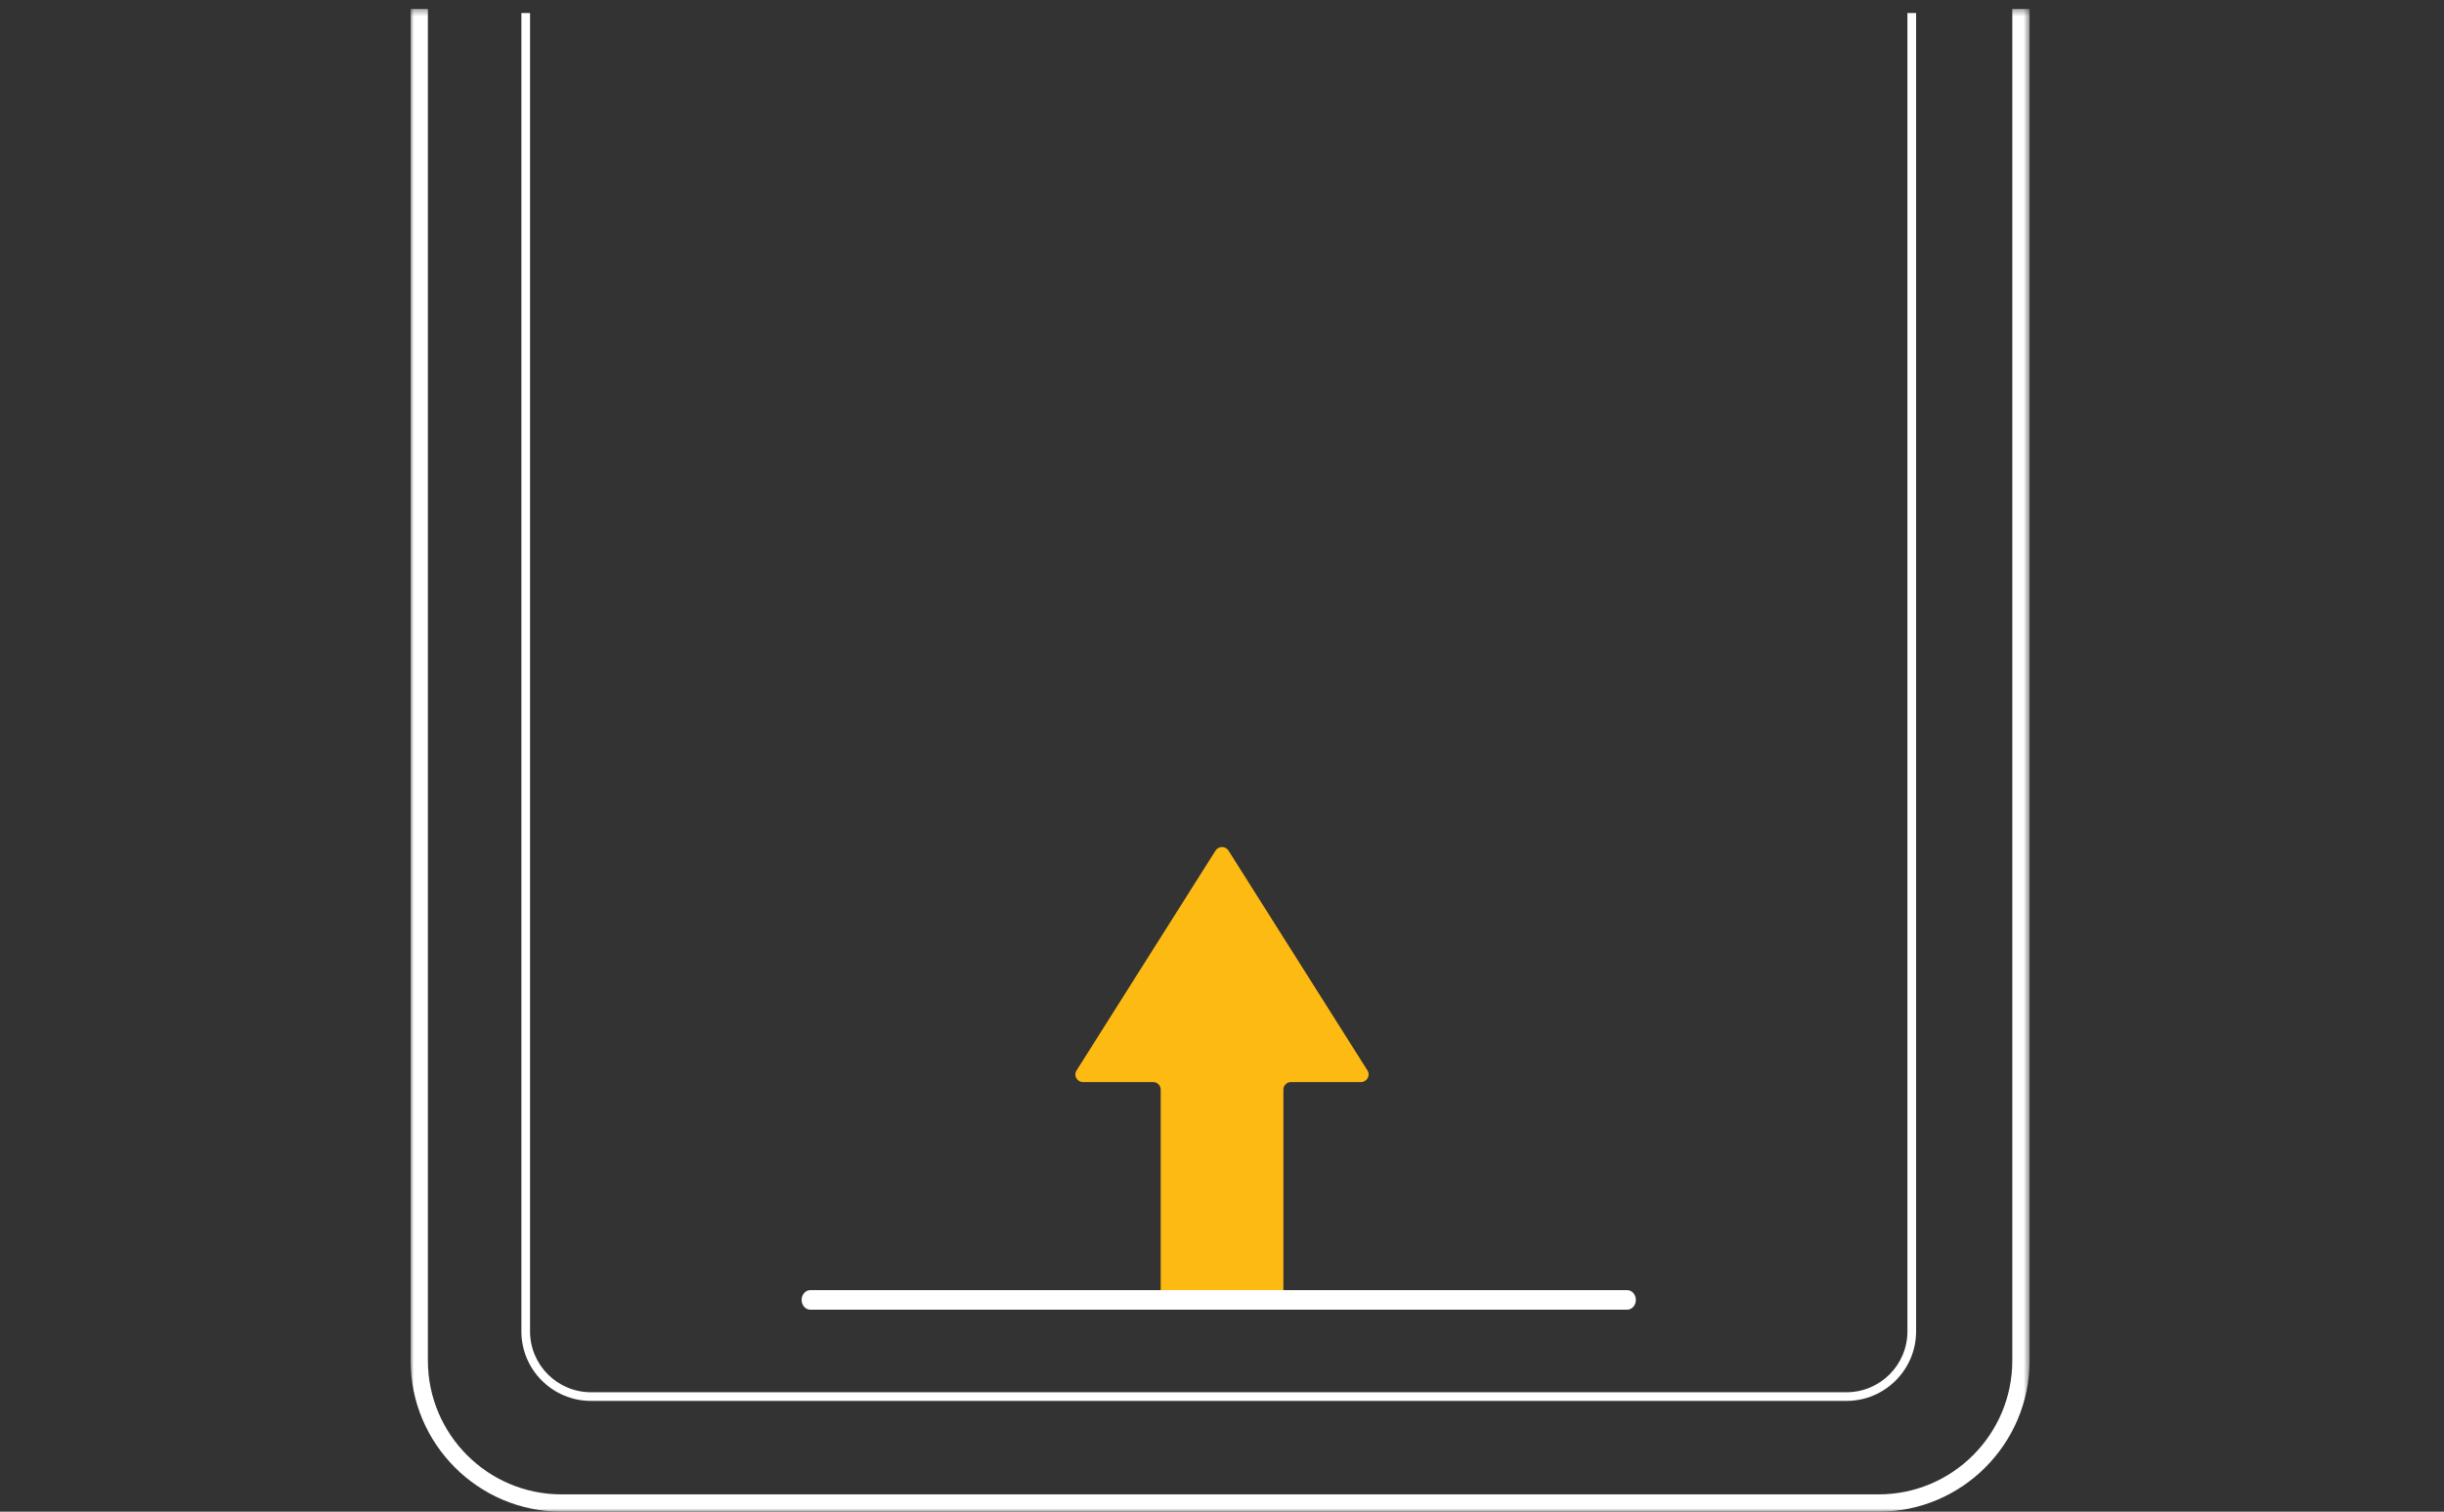 <svg xmlns="http://www.w3.org/2000/svg" xmlns:xlink="http://www.w3.org/1999/xlink" width="375" height="232" viewBox="0 0 375 232">
    <rect x="0" y="0" width="375" height="232" fill="#333333" stroke="none"/>
    <defs>
        <path id="pt0zkskisa" d="M0 0.373L248.415 0.373 248.415 231 0 231z"/>
    </defs>
    <g fill="none" fill-rule="evenodd">
        <g>
            <g>
                <g>
                    <g transform="translate(0 -110) translate(0 110) translate(63 1)">
                        <mask id="cecw63yugb" fill="#fff">
                            <use xlink:href="#pt0zkskisa"/>
                        </mask>
                        <path fill="#FFF" d="M225.271 231H23.144C10.382 231 0 220.597 0 207.81V.373h2.653v207.438c0 11.321 9.191 20.532 20.49 20.532h202.128c11.3 0 20.491-9.21 20.491-20.532V.373h2.653v207.438c0 12.786-10.382 23.189-23.144 23.189" mask="url(#cecw63yugb)"/>
                    </g>
                    <path fill="#FFF" d="M220.32 214H27.68C21.792 214 17 209.217 17 203.336V1h1.33v202.336c0 5.148 4.194 9.335 9.35 9.335h192.64c5.155 0 9.35-4.187 9.35-9.335V1H231v202.336c0 5.881-4.791 10.664-10.68 10.664" transform="translate(0 -110) translate(0 110) translate(63 1)"/>
                    <path fill="#FDBA12" d="M145.823 165.067h-10.727c-.65 0-1.176.52-1.176 1.161v31.61c0 .641-.527 1.162-1.176 1.162H116.27c-.65 0-1.176-.52-1.176-1.162v-31.61c0-.641-.526-1.161-1.175-1.161h-10.74c-.924 0-1.487-1.004-.997-1.778l21.322-33.743c.46-.728 1.534-.728 1.994 0l21.323 33.743c.489.774-.075 1.778-.997 1.778" transform="translate(0 -110) translate(0 110) translate(63 1)"/>
                    <path fill="#FFF" d="M186.67 200H61.33c-.735 0-1.33-.67-1.33-1.5s.595-1.5 1.33-1.5h125.34c.735 0 1.33.67 1.33 1.5s-.595 1.5-1.33 1.5" transform="translate(0 -110) translate(0 110) translate(63 1)"/>
                </g>
            </g>
        </g>
    </g>
</svg>

